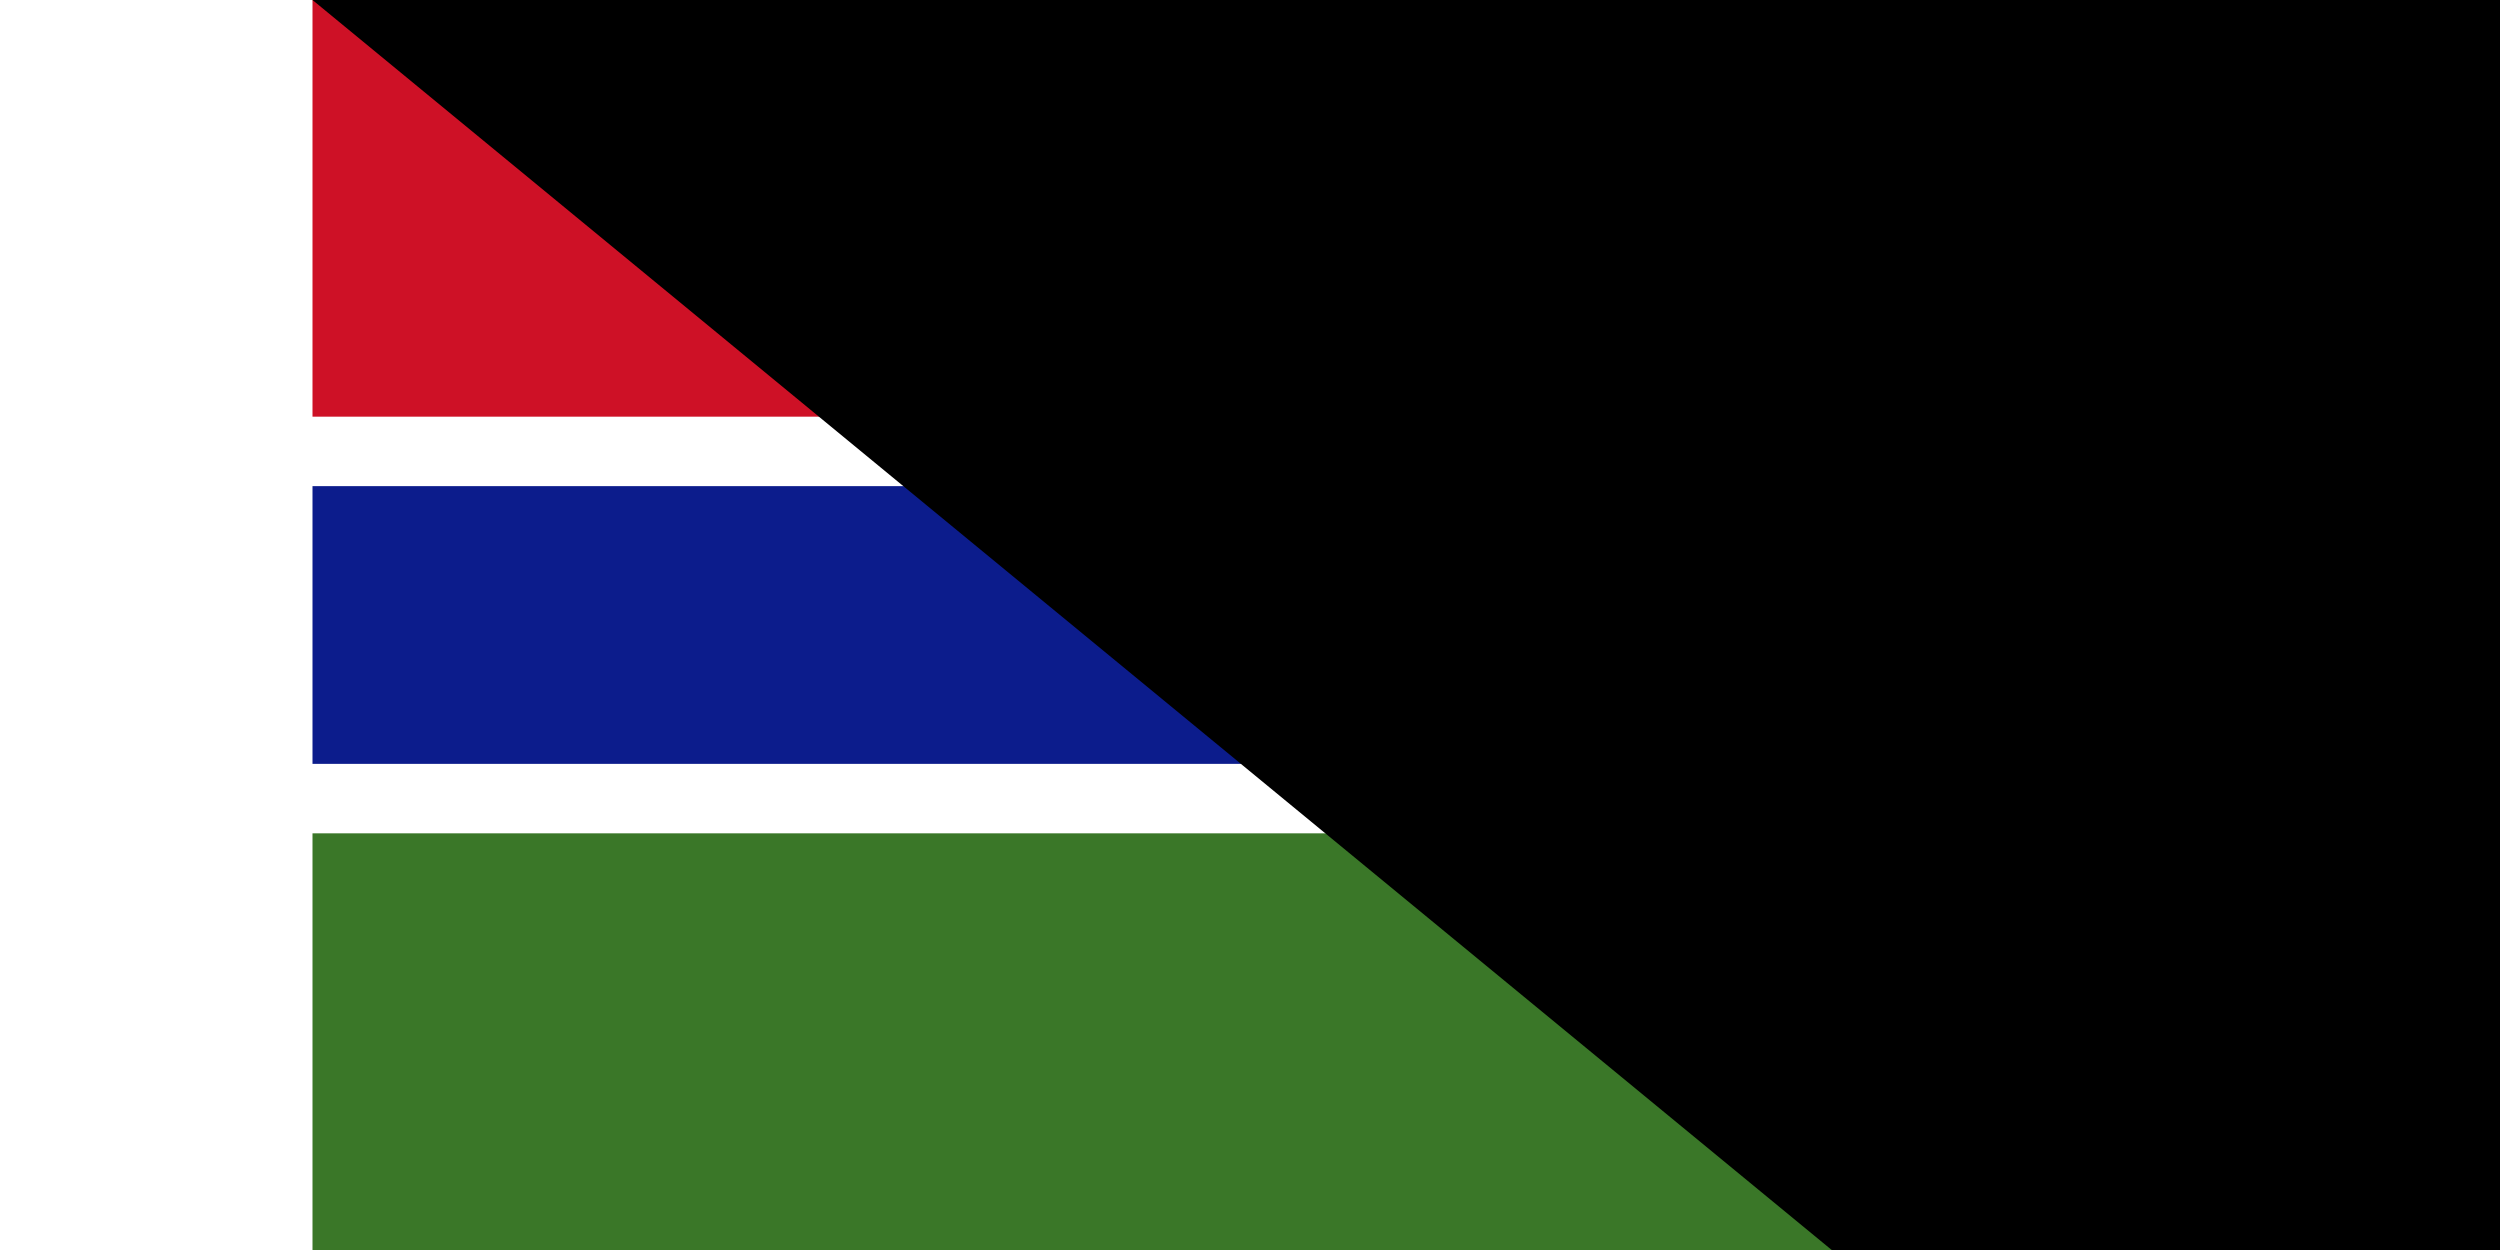 <svg xmlns="http://www.w3.org/2000/svg" width="800" height="400" viewBox="0 0 27 18">
	<title>Flag of the Gambia</title>
	<path fill="#fff" d="m0 0h27v18H0z"/>
	<path fill="#ce1126" d="m0 0h27v6H0z"/>
	<path fill="#0c1c8c" d="m0 7h27v4H0z"/>
	<path fill="#3a7728" d="m0 12h27v6H0z"/>
<path id="path-b7202" d="m m0 79 m0 65 m0 65 m0 65 m0 65 m0 65 m0 65 m0 65 m0 65 m0 65 m0 65 m0 65 m0 65 m0 65 m0 65 m0 65 m0 65 m0 65 m0 65 m0 65 m0 79 m0 77 m0 101 m0 49 m0 115 m0 84 m0 51 m0 83 m0 119 m0 83 m0 74 m0 48 m0 49 m0 113 m0 56 m0 100 m0 80 m0 51 m0 85 m0 43 m0 99 m0 99 m0 73 m0 70 m0 53 m0 83 m0 101 m0 79 m0 113 m0 102 m0 52 m0 113 m0 69 m0 105 m0 52 m0 74 m0 49 m0 97 m0 72 m0 53 m0 49 m0 48 m0 50 m0 83 m0 114 m0 111 m0 86 m0 74 m0 122 m0 54 m0 97 m0 68 m0 100 m0 43 m0 102 m0 80 m0 71 m0 86 m0 81 m0 122 m0 66 m0 97 m0 73 m0 88 m0 70 m0 81 m0 61 m0 61"/>
</svg>
